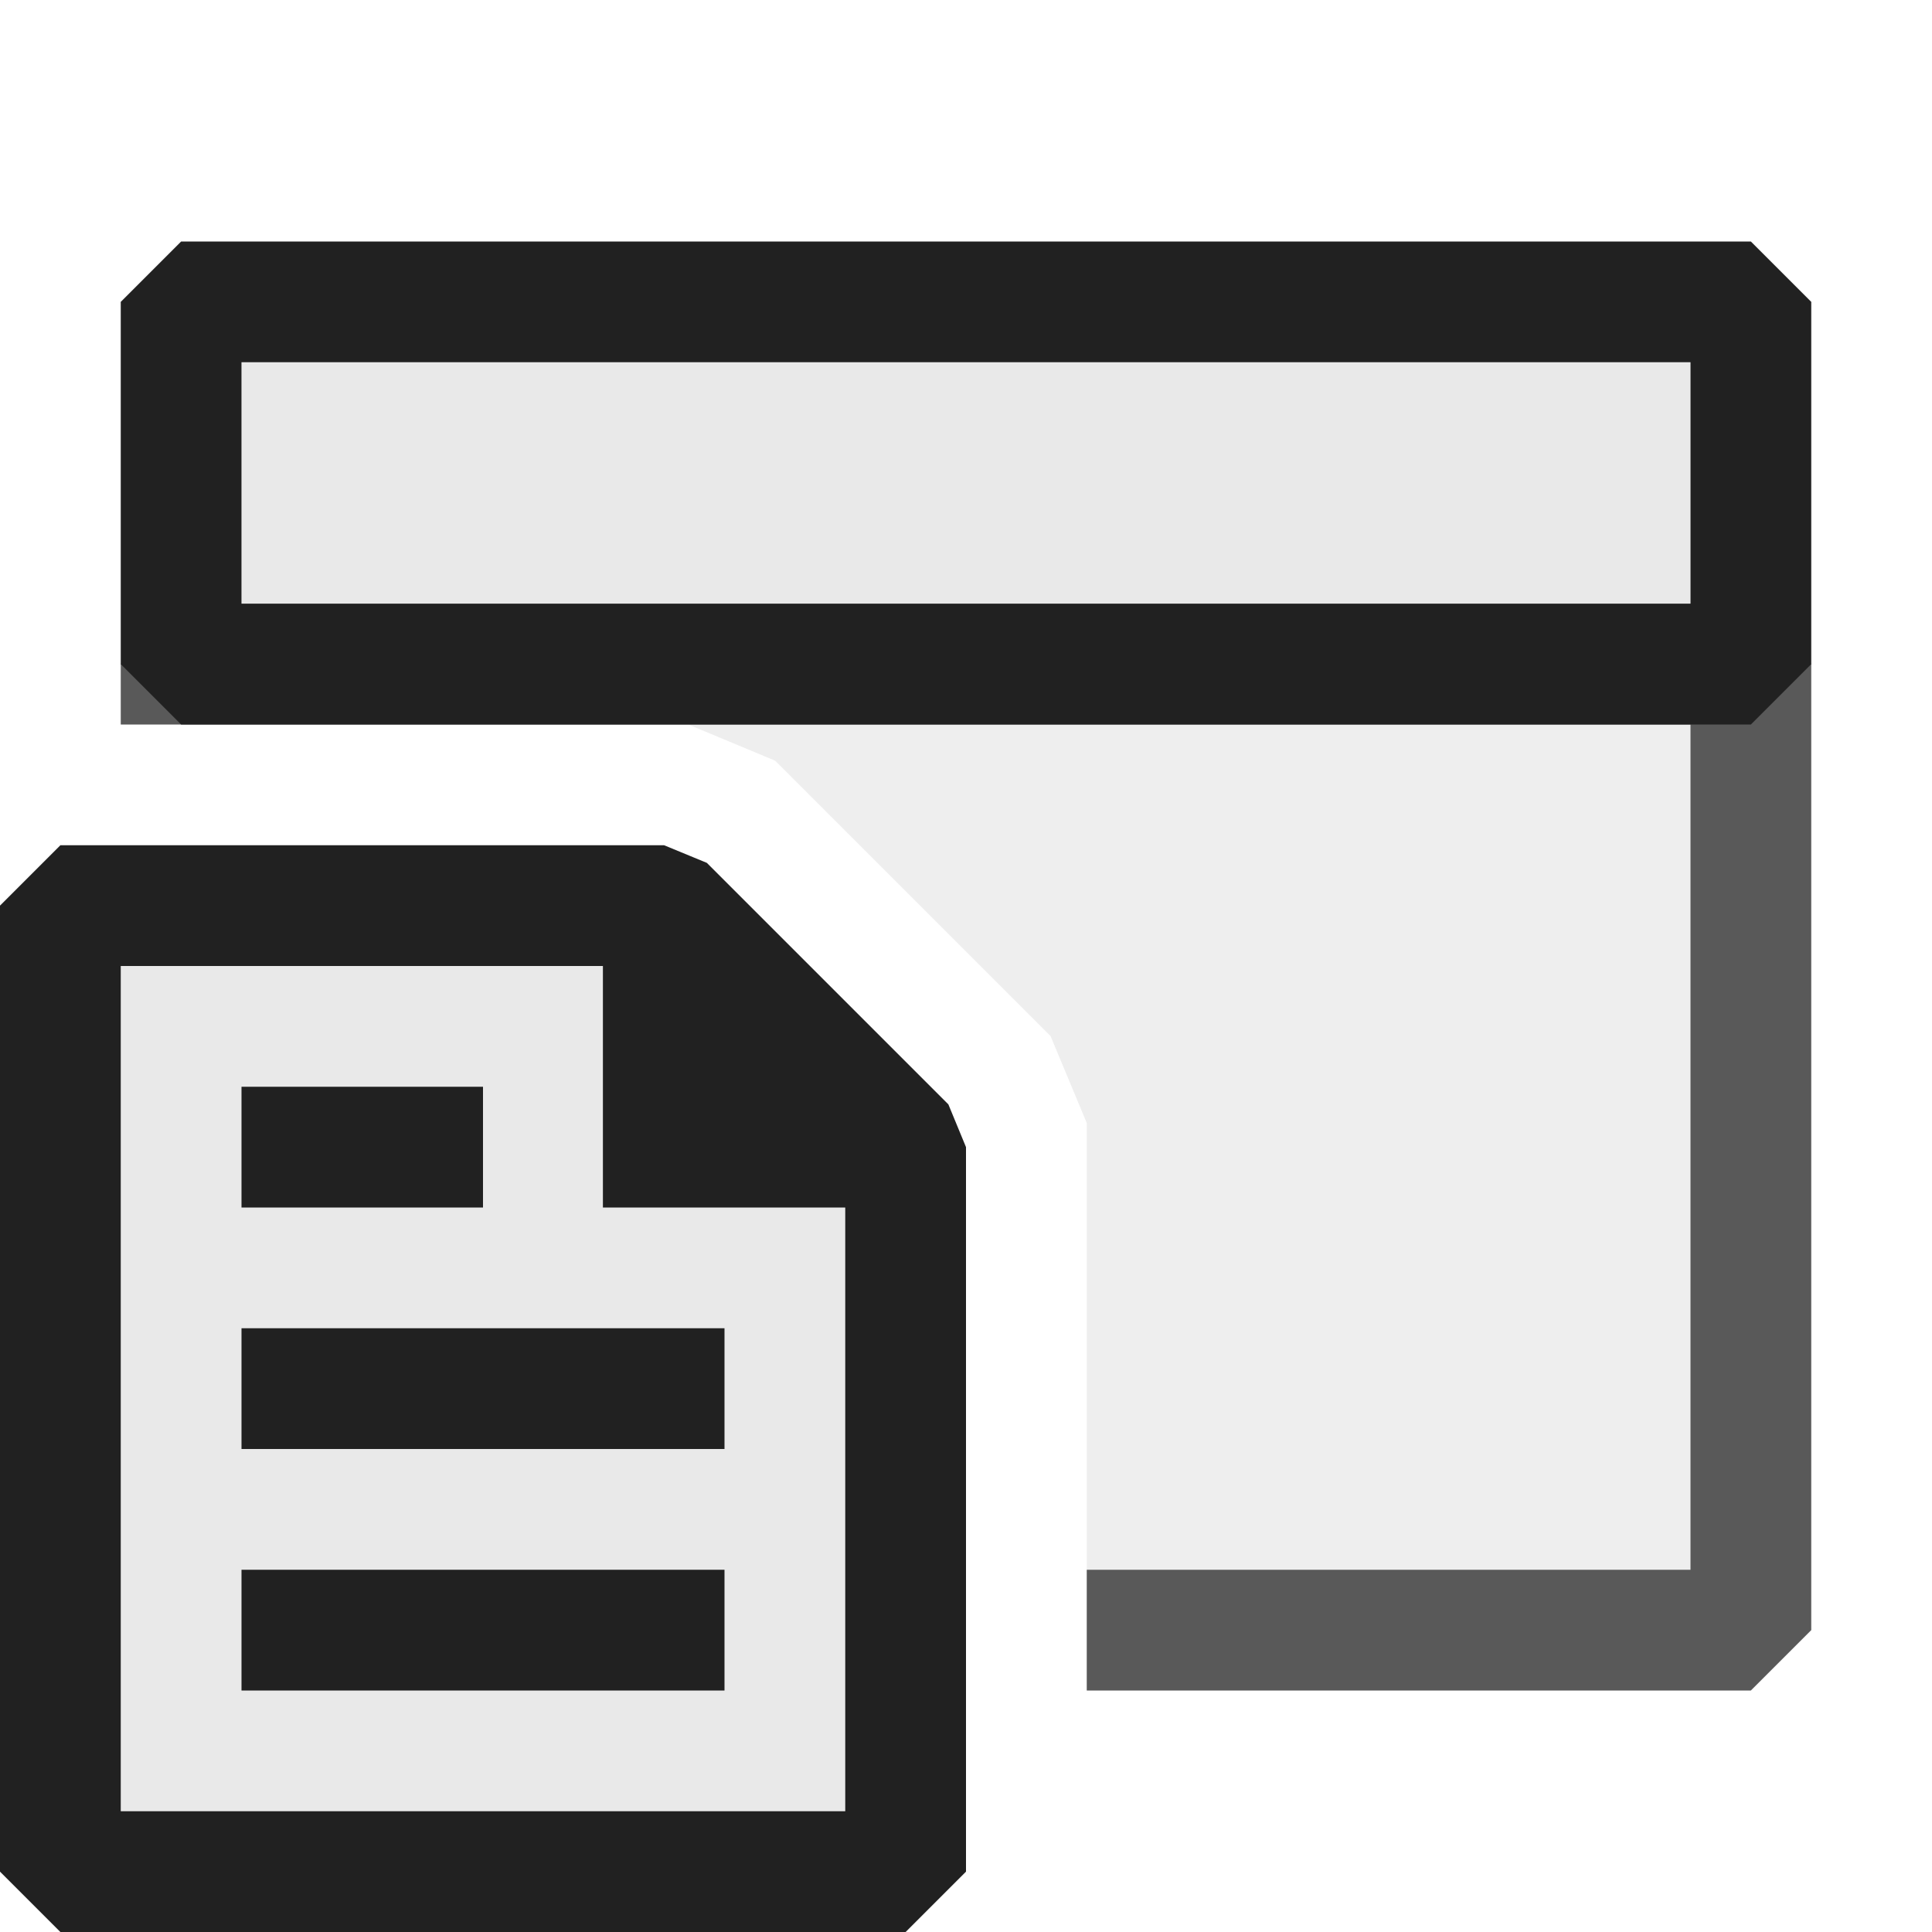 <ns0:svg xmlns:ns0="http://www.w3.org/2000/svg" viewBox="0 0 16 16">
  <ns0:defs>
    <ns0:style>.canvas{fill: none; opacity: 0;}.light-defaultgrey-10{fill: #212121; opacity: 0.1;}.light-defaultgrey{fill: #212121; opacity: 1;}.cls-1{opacity:0.75;}</ns0:style>
  </ns0:defs>
  <ns0:title>IconLightMakeFile</ns0:title>
  <ns0:g id="canvas">
    <ns0:path d="M16,16H0V0H16Z" style="fill:none;opacity:0;" />
  </ns0:g>
  <ns0:g id="level-1">
    <ns0:g style="opacity:0.75;">
      <ns0:path d="M1.5,5V6H5.7l.72.3L8.7,8.58,9,9.3V13h5.5V5Z" style="fill:#212121;opacity:0.1;" />
      <ns0:path d="M14.5,5H1.5L1,5.5V6H14v7H9v1h5.5l.5-.5v-8Z" style="fill:#212121;opacity:1;" />
    </ns0:g>
    <ns0:path d="M2,3V5H14V3Z" style="fill:#212121;opacity:0.1;" />
    <ns0:path d="M14.5,2H1.5L1,2.5v3l.5.5h13l.5-.5v-3ZM2,5V3H14V5Z" style="fill:#212121;opacity:1;" />
    <ns0:path d="M7.5,9.5v6H.5v-8h5Z" style="fill:#212121;opacity:0.1;" />
    <ns0:path d="M7.854,9.146l-2-2L5.5,7H.5L0,7.5v8l.5.5h7l.5-.5v-6ZM1,15V8H4.993v2H7v5Zm1-2H6v1H2Zm0-2v1H6V11ZM4,9H2v1H4Z" style="fill:#212121;opacity:1;" />
  </ns0:g>
</ns0:svg>